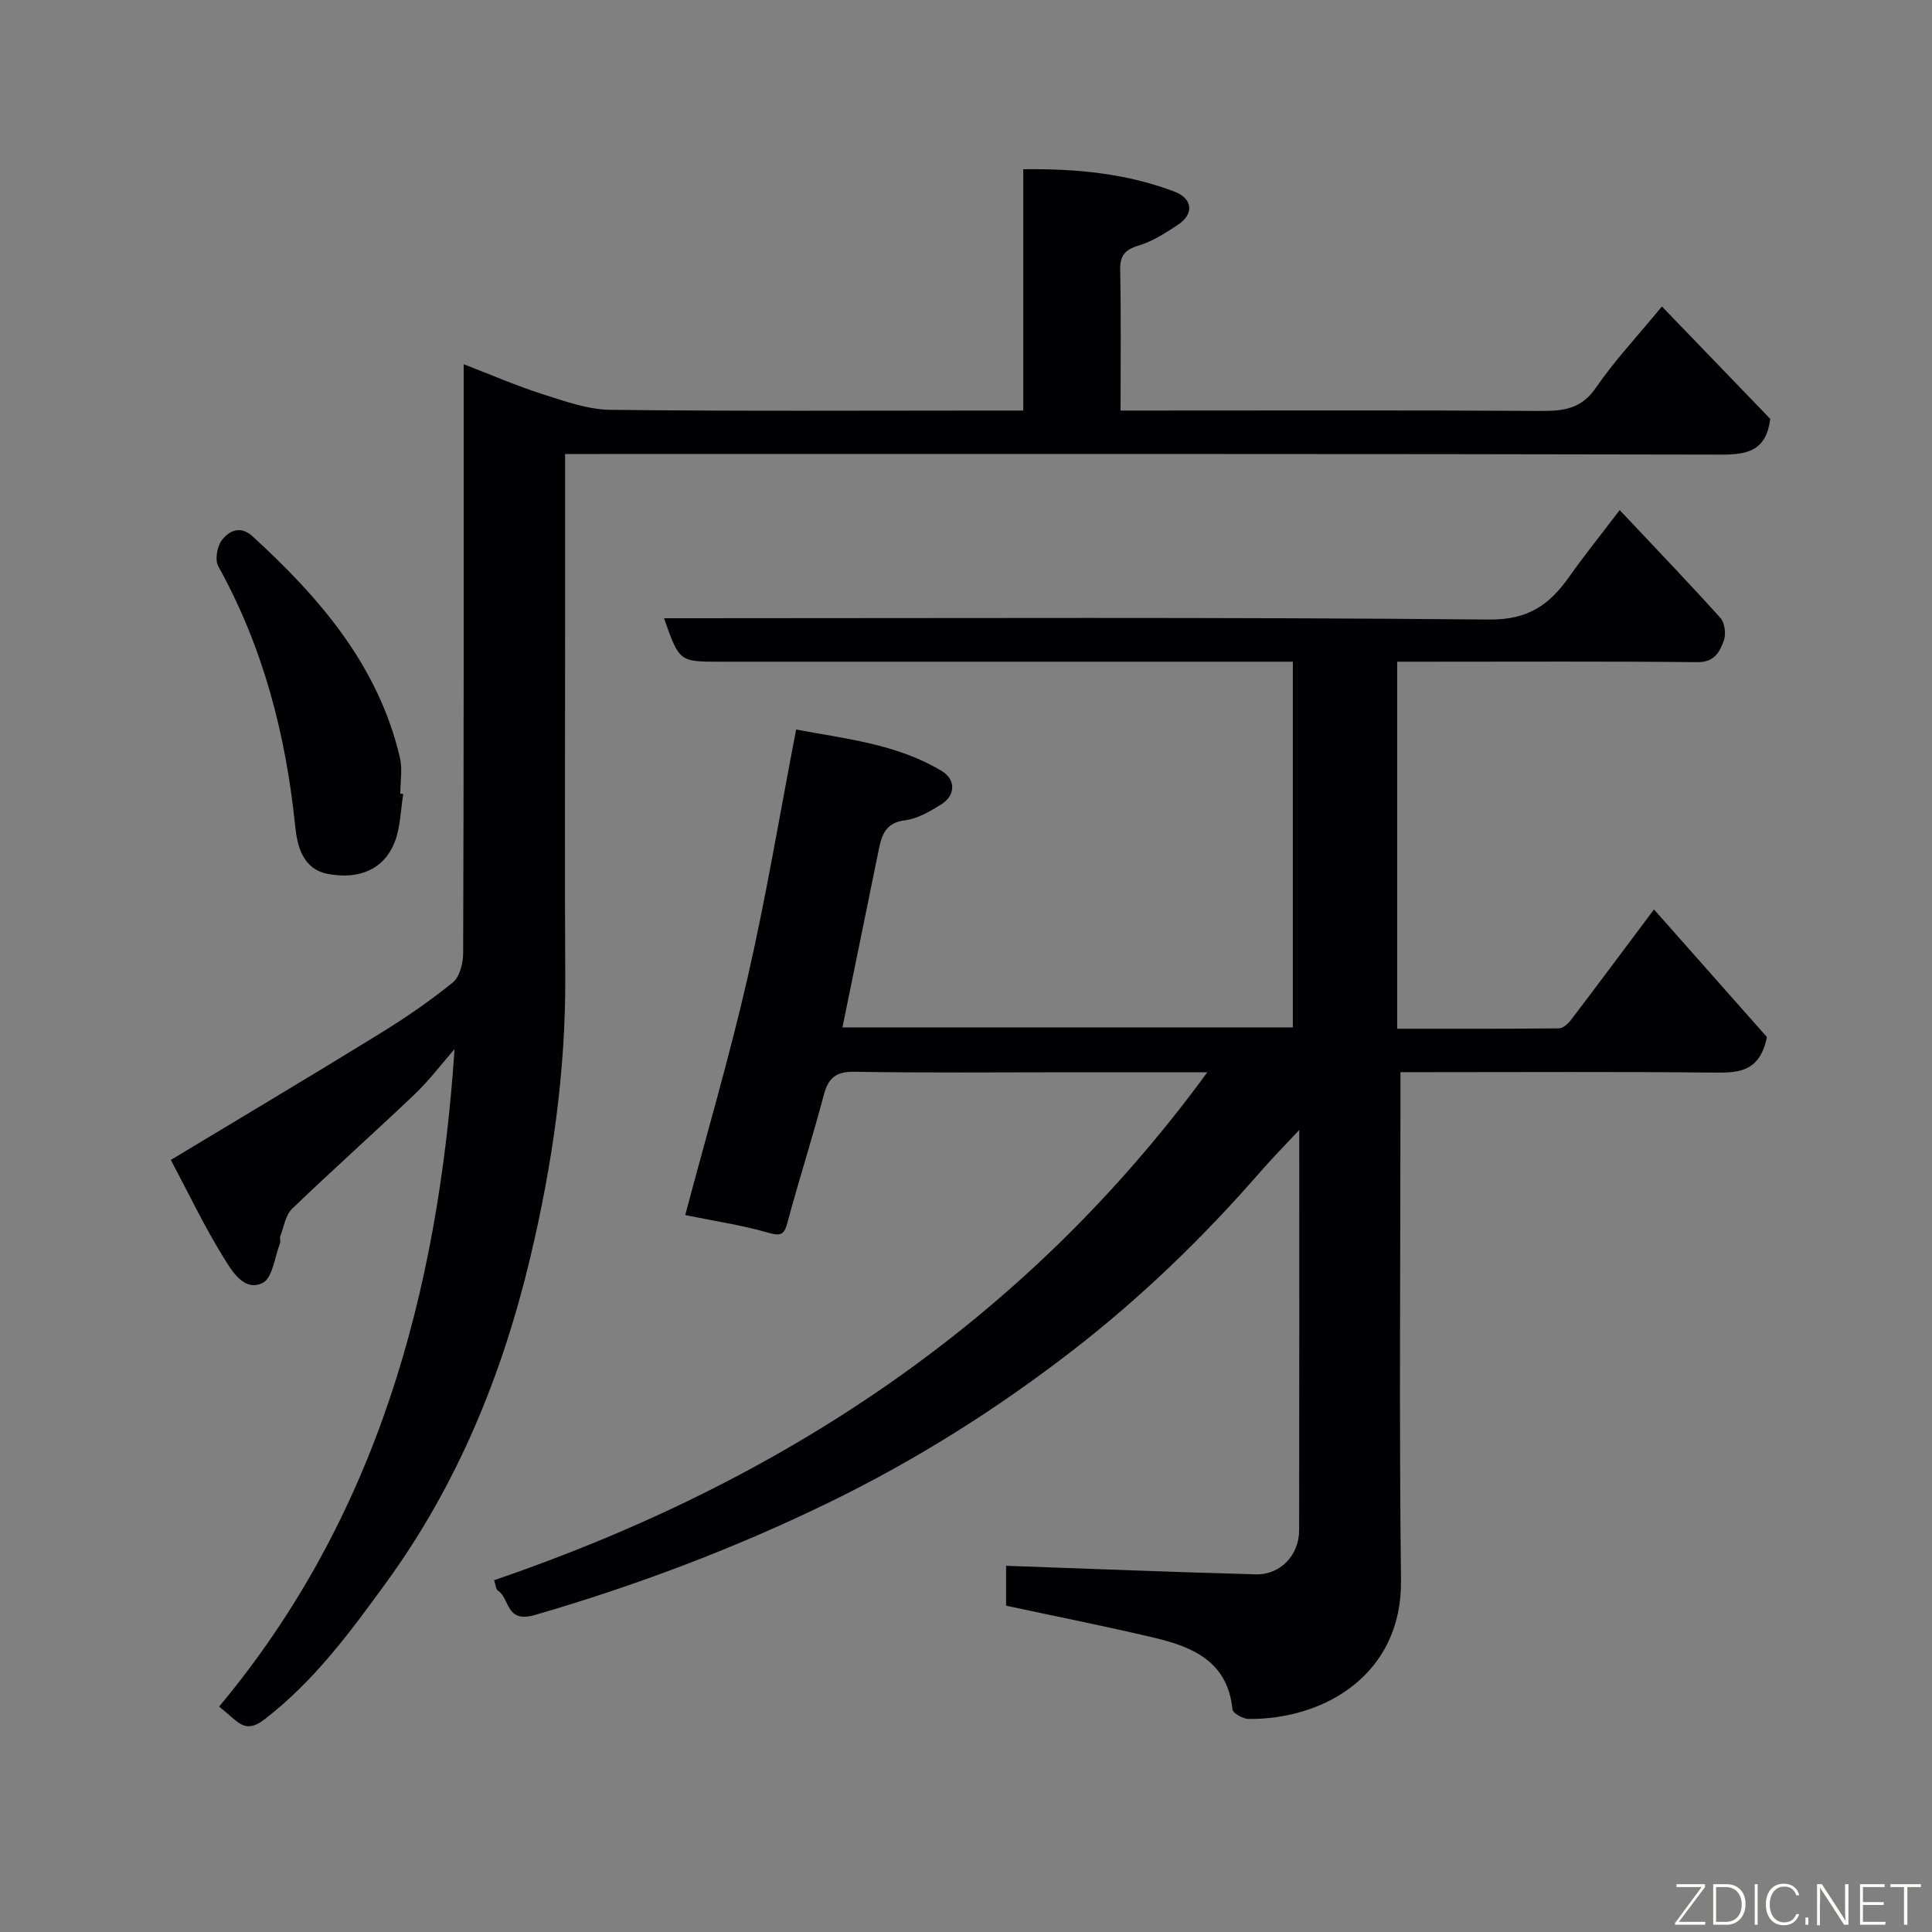 <svg enable-background="new 0 0 400 400" viewBox="0 0 400 400" xmlns="http://www.w3.org/2000/svg"><rect x="0" y="0" width="400" height="400" fill="#808080" stroke="none"/><path d="m208.3 332.44c0-3.37 0-6.31 0-8.26 17.4.61 34.53 1.31 51.67 1.77 5.1.14 8.99-3.95 9-9.1.05-27.32.03-54.65.03-82.9-3 3.21-5.55 5.79-7.94 8.53-11.85 13.62-24.73 26.1-39.06 37.18-15.84 12.25-32.66 22.81-50.64 31.54-19.51 9.48-39.72 17.09-60.59 23.16-6.12 1.78-5.16-3.4-7.67-5.03-.44-.29-.47-1.2-.8-2.16 59.32-20.31 109.73-53.3 147.67-105.17-10.02 0-19.29 0-28.56 0-14.83 0-29.66.15-44.49-.1-3.88-.07-5.43 1.27-6.38 4.86-2.32 8.8-5.13 17.48-7.48 26.27-.69 2.58-1.31 2.96-4 2.19-5.45-1.57-11.11-2.41-17.19-3.65 4.39-16.57 9.2-32.9 12.98-49.46 3.81-16.68 6.61-33.59 9.98-51.07 10.01 1.91 20.68 2.92 30.09 8.55 3.03 1.81 2.94 5.1-.08 6.97-2.31 1.44-4.89 2.96-7.49 3.28-3.84.47-4.74 2.84-5.36 5.82-2.52 12.27-5.01 24.54-7.57 37.05h93.25c0-25.03 0-49.96 0-75.71-1.76 0-3.67 0-5.58 0-37.66 0-75.32 0-112.98 0-8.47 0-8.47 0-11.63-9h5.37c55.16 0 110.31-.25 165.46.27 8.07.08 12.48-3.05 16.55-8.82 3.21-4.53 6.69-8.86 10.48-13.84 7.19 7.64 14.14 14.87 20.85 22.32.91 1.01 1.2 3.34.72 4.67-.84 2.31-1.91 4.52-5.43 4.49-18.83-.19-37.66-.09-56.49-.09-1.8 0-3.61 0-5.72 0v75.99c11.26 0 22.38.04 33.49-.08.84-.01 1.88-.94 2.47-1.71 5.54-7.28 11-14.62 17.21-22.91 8.02 9.06 16.02 18.1 23.38 26.42-1.46 7.23-5.84 7.42-10.95 7.36-19.66-.21-39.32-.09-58.99-.09-1.79 0-3.59 0-5.93 0v5.75c0 33.16-.28 66.32.11 99.48.23 19.46-15.87 28.83-31.56 28.68-1.16-.01-3.25-1.19-3.33-1.98-1-10-8.32-12.97-16.39-14.88-10.07-2.37-20.27-4.4-30.48-6.59z" fill="#010103"/><path d="m117 94v37.67c0 23.5-.1 47 .03 70.5.11 19.66-2.68 38.97-7.2 58-5.76 24.29-15.09 47.17-29.86 67.47-7.42 10.21-14.93 20.42-25.15 28.29-2.87 2.21-4.43 1.75-6.59-.18-.85-.76-1.74-1.47-2.86-2.42 32.63-39.11 45.37-85.75 48.74-136.13-2.74 3.14-5.26 6.5-8.26 9.36-8.38 7.98-17.04 15.68-25.37 23.7-1.37 1.32-1.71 3.74-2.45 5.67-.17.44.11 1.05-.06 1.48-1.11 2.87-1.56 7.23-3.61 8.22-3.82 1.84-6.32-2.46-7.99-5.14-4.12-6.65-7.5-13.76-11-20.34 14.53-8.76 28.91-17.31 43.15-26.08 5.27-3.24 10.41-6.76 15.21-10.64 1.44-1.16 2.15-3.98 2.16-6.04.14-38.49.11-76.99.11-115.49 0-1.82 0-3.64 0-6.49 5.82 2.24 10.96 4.48 16.28 6.18 4.6 1.46 9.39 3.2 14.11 3.26 26.5.31 53 .15 79.49.15h5.98c0-16.67 0-33.07 0-49.96 11.08-.14 21.4.87 31.31 4.64 3.76 1.43 4.08 4.6.77 6.81-2.56 1.71-5.27 3.46-8.18 4.34-2.9.88-3.9 2.11-3.84 5.12.2 9.48.08 18.95.08 29.05h5.64c27.17 0 54.33-.09 81.5.08 4.68.03 8.32-.48 11.28-4.81 3.78-5.52 8.42-10.45 13.66-16.82 7.58 7.87 15.14 15.71 22.44 23.28-.86 6.46-4.5 7.4-10.02 7.39-77.67-.18-155.33-.12-232.99-.12-1.97 0-3.94 0-6.51 0z" fill="#010103"/><path d="m83.49 164.39c-.56 3.36-.57 6.95-1.81 10.05-2.17 5.46-7.26 7.75-13.82 6.49-5.15-.99-6.31-5.71-6.73-9.76-1.94-19.01-6.6-37.11-15.94-53.93-.73-1.32-.25-4.1.73-5.39 1.49-1.96 3.84-3.13 6.38-.8 13.95 12.77 26.04 26.78 30.5 45.82.55 2.36.08 4.96.08 7.45.2.02.41.04.61.07z" fill="#010103"/><g fill="#fbfcfa"><path d="m346.9 398 5.4-7.3h-5.2v-.6h5.9v.6l-5.4 7.2h5.5l-.1.6h-6.2v-.5z"/><path d="m354.7 390.1h2.8c2.3 0 3.9 1.6 3.9 4.1s-1.6 4.3-3.9 4.3h-2.8zm.6 7.8h2c2.2 0 3.3-1.6 3.3-3.6 0-1.8-1-3.6-3.3-3.6h-2z"/><path d="m363.9 390.1v8.4h-.6v-8.4h1.6z"/><path d="m372.5 396.3c-.4 1.3-1.4 2.3-3.2 2.3-2.4 0-3.7-1.9-3.7-4.3 0-2.3 1.2-4.3 3.7-4.3 1.8 0 2.9 1 3.2 2.4h-.6c-.4-1.1-1.1-1.8-2.5-1.8-2.1 0-3 1.9-3 3.7s.9 3.7 3 3.7c1.4 0 2.1-.7 2.5-1.7z"/><path d="m373.8 398.5v-1.5h.6v1.5z"/><path d="m376.2 398.5v-8.4h1c1.3 2 4.4 6.7 4.9 7.6-.1-1.2-.1-2.4-.1-3.8v-3.8h.7v8.4h-.9c-1.2-1.9-4.4-6.8-5-7.7.1 1.1 0 2.3 0 3.9v3.9h-.6z"/><path d="m390 394.4h-4.3v3.5h4.7l-.1.6h-5.2v-8.4h5.1v.6h-4.5v3.1h4.3z"/><path d="m394.2 390.7h-2.8v-.6h6.3v.6h-2.8v7.8h-.7z"/></g></svg>